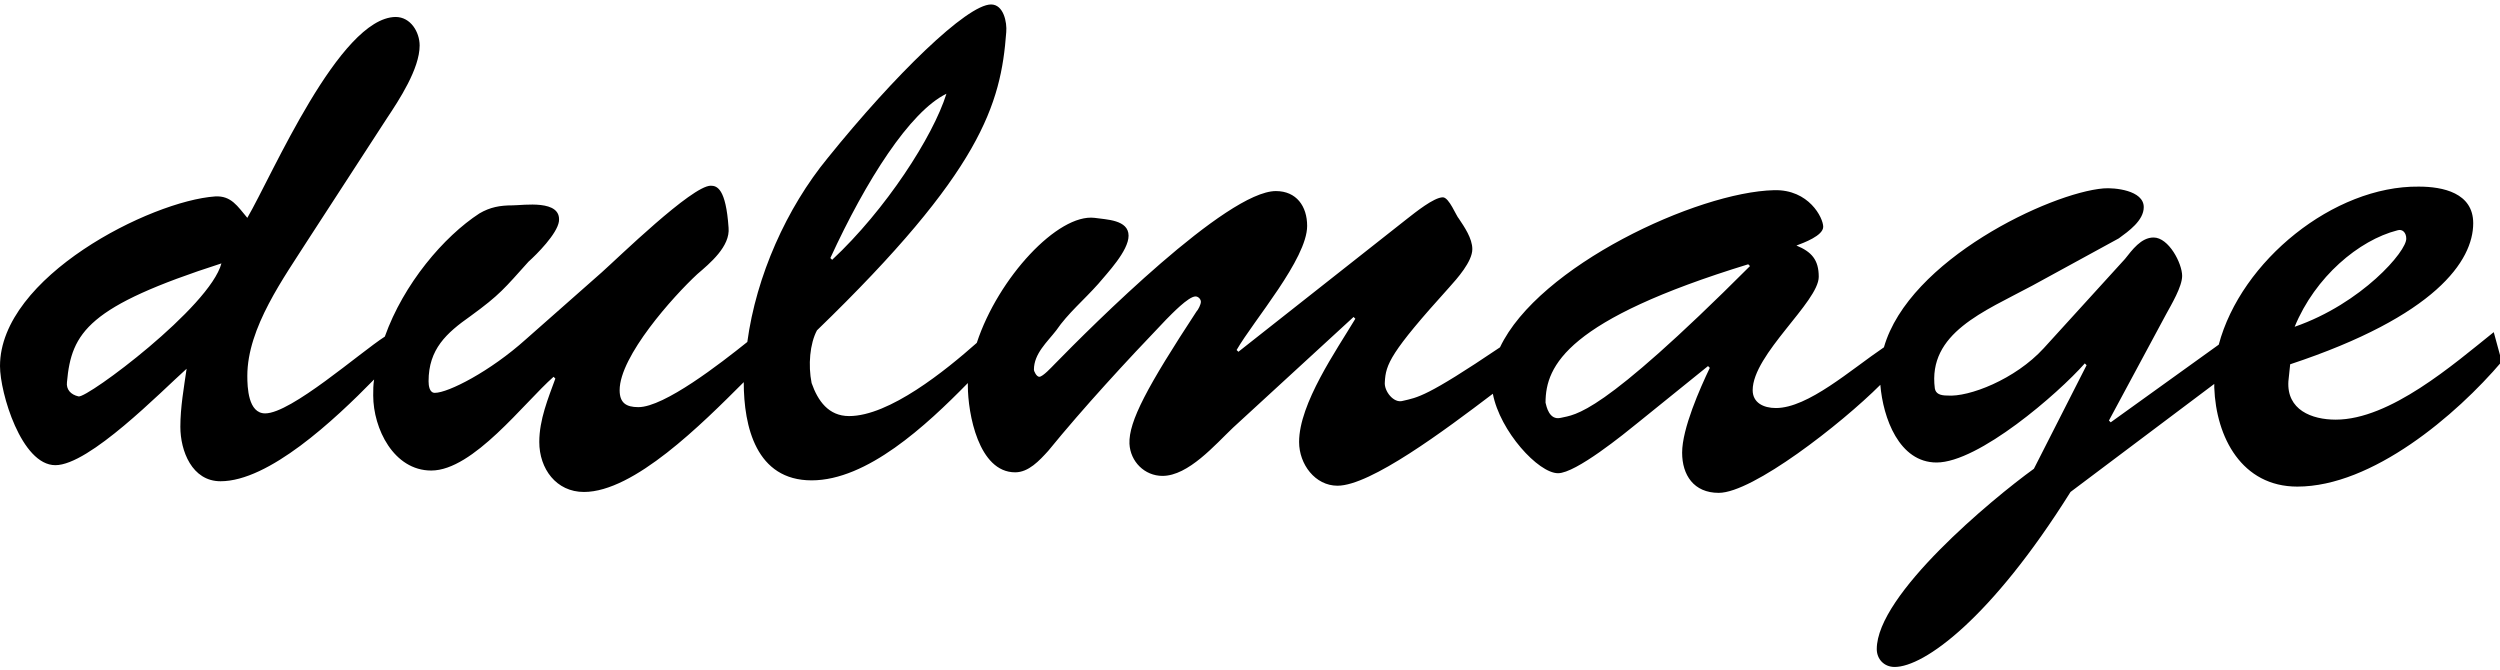 <?xml version="1.0" encoding="utf-8"?>
<!-- Generator: Adobe Illustrator 17.1.0, SVG Export Plug-In . SVG Version: 6.00 Build 0)  -->
<!DOCTYPE svg PUBLIC "-//W3C//DTD SVG 1.1//EN" "http://www.w3.org/Graphics/SVG/1.1/DTD/svg11.dtd">
<svg version="1.1" id="dulmage" xmlns="http://www.w3.org/2000/svg" xmlns:xlink="http://www.w3.org/1999/xlink" x="0px" y="0px"
	 viewBox="0 0 280 75" enable-background="new 0 0 280 75" xml:space="preserve">
<path d="M279.3,37.2c-4.5,3.6-11.6,9.8-17.7,9.8c-2.7,0-5.5-1.1-5.3-4.3l0.2-1.9c16.3-5.4,20.5-11.6,20.5-15.8
	c0-3.4-3.4-4.1-6.1-4.1c-9.5-0.1-19.9,8.3-22.4,17.7l-12.1,8.7l-0.2-0.2l6.4-11.9c0.6-1.1,1.8-3.1,1.8-4.3c0-1.4-1.5-4.3-3.2-4.3
	c-1.4,0-2.4,1.4-3.2,2.4l-9.1,10c-3.2,3.5-8.4,5.5-10.8,5.3c-0.8,0-1.3-0.2-1.4-0.8c-0.8-6.2,5.5-8.6,10.9-11.5l9.7-5.3
	c1.1-0.8,2.8-2,2.8-3.5c0-1.9-3.3-2.2-4.5-2.1c-6,0.5-21.8,8-24.6,17.8l0,0c-3.7,2.5-8.5,6.8-12.1,6.8c-1.4,0-2.6-0.6-2.6-2
	c0-4,7.4-9.9,7.4-12.7c0-1.9-0.8-2.8-2.5-3.5c0.8-0.3,3-1.1,3-2.1s-1.6-4.2-5.5-4.1c-8.6,0.2-26.4,8.5-30.7,17.6
	c-8.3,5.6-9.2,5.6-10.9,6c-1,0.3-2.1-1.1-2-2.1c0.1-2,0.6-3.3,7.2-10.6c0.9-1,2.6-2.9,2.6-4.3c0-1.2-0.9-2.5-1.5-3.4
	c-0.3-0.3-1.1-2.4-1.8-2.4c-1,0-3.1,1.7-4,2.4l-18.9,14.9l-0.2-0.2c1.9-3.3,7.9-10.2,7.9-13.9c0-2.2-1.2-3.9-3.5-3.9
	c-5.5,0-20.6,15.1-24.8,19.4c-0.3,0.3-1.3,1.4-1.7,1.4c-0.3,0-0.6-0.6-0.6-0.8c0-1.8,1.5-3.1,2.5-4.4c1.3-1.9,3.1-3.4,4.7-5.2
	c1-1.2,3.4-3.7,3.4-5.4c0-1.8-2.5-1.8-3.8-2c-4.1-0.5-10.8,6.7-13.2,14c-3.5,3.1-9.8,8.2-14.3,8.2c-2.3,0-3.5-1.7-4.2-3.7
	c-0.4-2-0.2-4.4,0.6-5.9c18.4-17.8,20.6-25.3,21.2-33.4c0.1-1.1-0.3-3.1-1.7-3.1c-2.7,0-10.8,7.9-18.3,17.2c-4.6,5.6-8,13.2-9,20.6
	c-3,2.4-9.3,7.3-12.2,7.3c-1.4,0-2.1-0.5-2.1-1.9c0-3.8,6-10.5,8.7-13c1.4-1.2,3.7-3.1,3.5-5.2c-0.3-4.4-1.3-4.7-2-4.7
	c-2.1,0-10.4,8.1-12.2,9.7L58.9,38c-4,3.6-8.7,6-10.2,6c-0.6,0-0.7-0.8-0.7-1.3c0-3.6,2-5.4,4.7-7.3c3.3-2.4,3.8-3.1,6.5-6.1
	c0.9-0.8,3.2-3.1,3.4-4.5c0.3-2.5-4-1.8-5.2-1.8c-1.4,0-2.5,0.2-3.7,0.9c-4,2.6-8.5,7.9-10.6,13.8c-2.8,1.8-10.5,8.6-13.4,8.6
	c-1.9,0-2-2.9-2-4.2c0-5.4,4.1-11,6.9-15.4l8.7-13.4c1.4-2.1,3.7-5.6,3.7-8.2c0-1.5-1-3.2-2.7-3.2C38,2,30.5,19.6,27.7,24.4
	c-1.1-1.3-1.8-2.5-3.6-2.4C16.9,22.5,0,31,0,41c0,3,2.4,11.1,6.2,11.1S18,43.9,20.9,41.3c-0.3,2.1-0.7,4.3-0.7,6.5
	c0,2.7,1.3,6.1,4.5,6.1c5.4,0,12.7-6.8,17.2-11.4c-0.1,0.6-0.1,1.2-0.1,1.8c0,3.7,2.3,8.4,6.5,8.4c4.7,0,10.4-7.6,13.7-10.5l0.2,0.2
	c-0.8,2.2-1.8,4.6-1.8,7.1c0,3,1.9,5.6,5,5.6c5.6,0,13.2-7.6,17.9-12.3c0,0,0,0,0,0c0,5,1.4,11,7.6,11c6.2,0,12.8-6.1,17.5-10.9
	c0,0.1,0,0.2,0,0.3c0,3.1,1.2,9.7,5.3,9.7c1.5,0,2.7-1.3,3.7-2.4c4-4.9,8.7-10,13.2-14.7c0.6-0.6,2.5-2.6,3.3-2.6
	c0.3,0,0.6,0.3,0.6,0.6c0,0.3-0.3,0.9-0.5,1.1c-5.5,8.4-7.6,12.3-7.5,14.8c0.1,2,1.7,3.6,3.7,3.6c2.9,0,5.9-3.5,7.9-5.4l13.5-12.4
	l0.2,0.2c-2.1,3.5-6.3,9.5-6.3,13.8c0,2.5,1.8,4.9,4.3,4.9c3.7,0,12-6.2,17.4-10.3c0.8,4.2,5.1,8.9,7.3,8.9c2,0,7.4-4.4,9-5.7
	l7.8-6.3l0.2,0.2c-1.1,2.3-3.1,6.8-3.1,9.5c0,2.5,1.3,4.5,4.1,4.5c3.8,0,13.7-7.7,18.1-12.1c0.3,3.7,2.1,8.7,6.3,8.7
	c4.7,0,13.6-7.7,16.6-11.1l0.2,0.2l-5.9,11.6c-4.7,3.4-17.6,14.1-17.6,20.2c0,1.1,0.8,2,2,2c3.3,0,10.8-5.4,19.7-19.6l16.1-12.1
	c0,0.1,0,0.2,0,0.4c0.2,5.6,3.1,11.1,9.3,11.1c8.4,0,17.8-8,22.9-14L279.3,37.2z M268.5,25.8c0.6-0.2,1,0.3,1,0.9
	c0.1,1.4-5,7.3-12.5,9.9C259.3,31,264.2,26.9,268.5,25.8z M106,10.5c-1.5,4.8-6.8,13-12.8,18.6L93,28.9C97,20.2,101.9,12.5,106,10.5
	z M8.8,44.4c-0.9-0.2-1.4-0.8-1.3-1.6c0.5-5.6,2.4-8.5,17.3-13.3C23.5,34.4,9.8,44.6,8.8,44.4z M174.8,46.8
	c-1.3,0.3-1.6-1.3-1.7-1.7c0-4.2,2.5-9.3,22.7-15.5l0.2,0.2C179.1,46.7,176.5,46.4,174.8,46.8z"/>
</svg>
